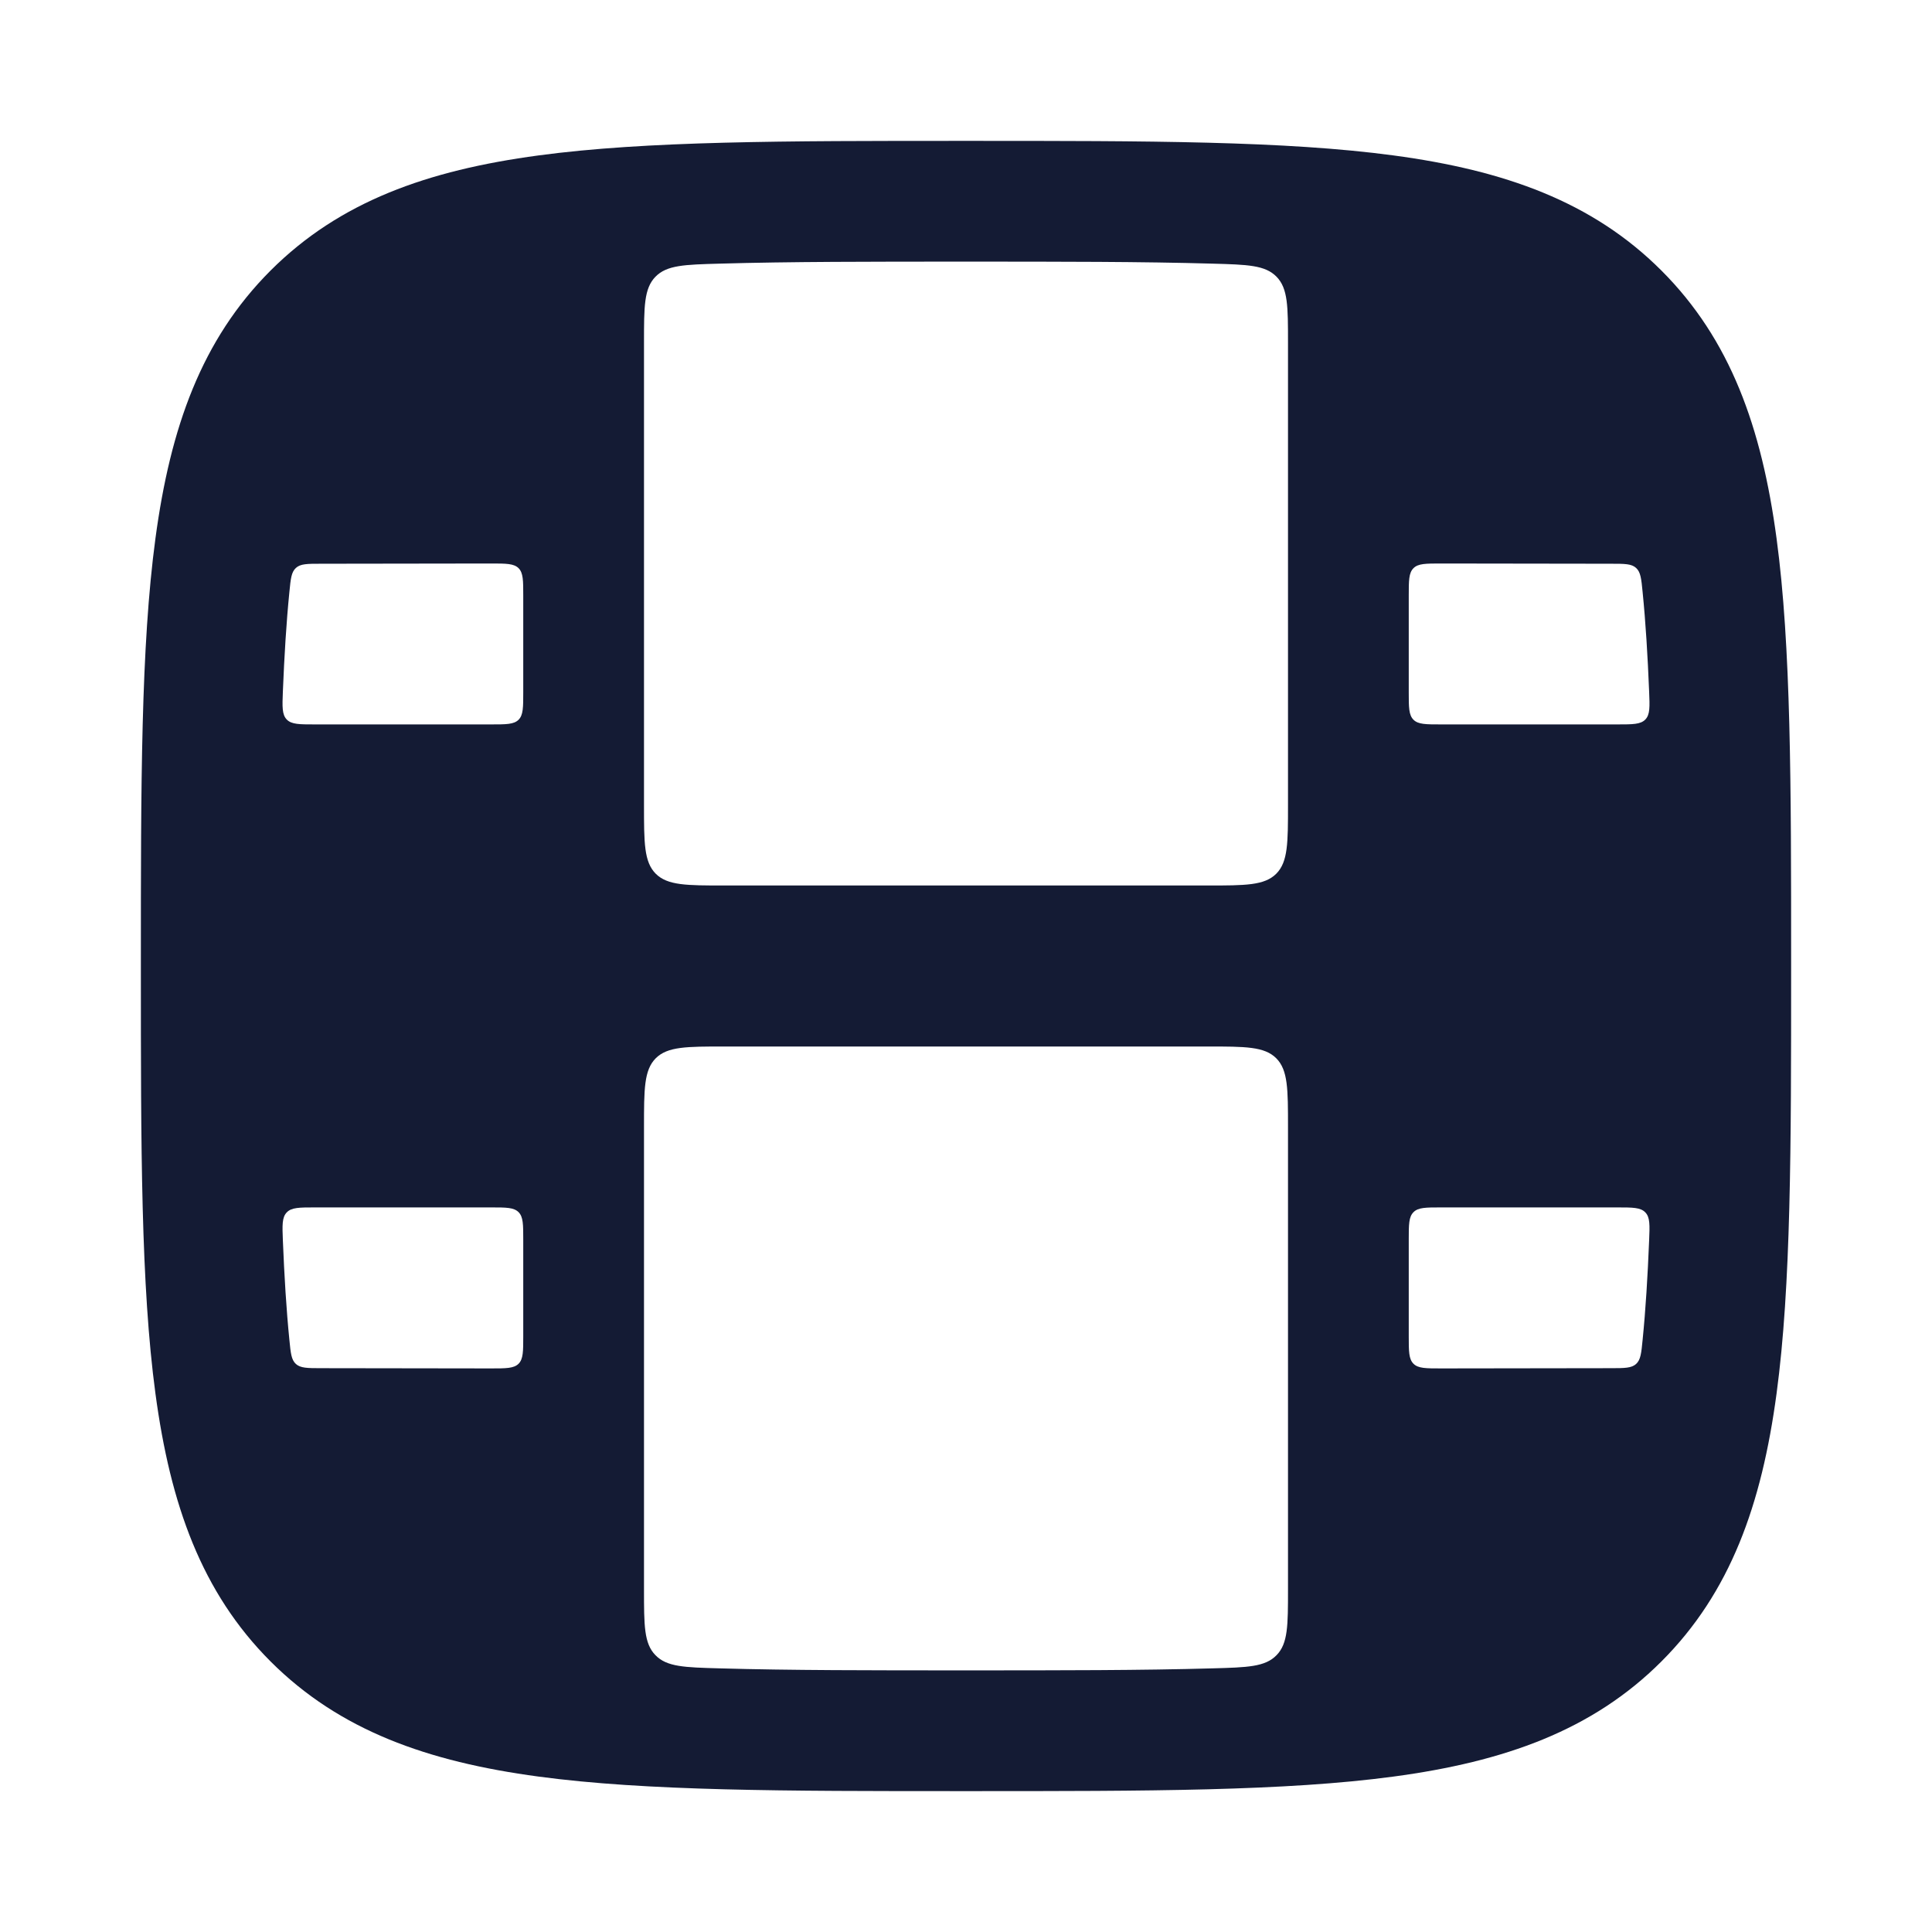 <svg width="24" height="24" viewBox="0 0 24 24" fill="none" xmlns="http://www.w3.org/2000/svg">
<path fill-rule="evenodd" clip-rule="evenodd" d="M1.75 11.943V12.057C1.75 14.248 1.75 15.969 1.931 17.312C2.116 18.689 2.503 19.781 3.361 20.639C4.219 21.497 5.311 21.884 6.688 22.069C8.031 22.25 9.752 22.25 11.943 22.25H12.057C14.248 22.25 15.969 22.25 17.312 22.069C18.689 21.884 19.781 21.497 20.639 20.639C21.497 19.781 21.884 18.689 22.069 17.312C22.25 15.969 22.25 14.248 22.25 12.057V11.943C22.25 9.752 22.25 8.031 22.069 6.688C21.884 5.311 21.497 4.219 20.639 3.361C19.781 2.503 18.689 2.116 17.312 1.931C15.969 1.75 14.248 1.75 12.057 1.75H12.057H11.943H11.943C9.752 1.75 8.031 1.75 6.688 1.931C5.311 2.116 4.219 2.503 3.361 3.361C2.503 4.219 2.116 5.311 1.931 6.688C1.75 8.031 1.75 9.752 1.75 11.943ZM16 10C16 10.471 16 10.707 15.854 10.854C15.707 11 15.471 11 15 11L9 11C8.529 11 8.293 11 8.146 10.854C8 10.707 8 10.471 8 10V4.256C8 3.808 8 3.584 8.142 3.438C8.283 3.293 8.502 3.287 8.941 3.275C9.809 3.25 10.817 3.25 12 3.25C13.183 3.25 14.191 3.25 15.059 3.275C15.498 3.287 15.717 3.293 15.858 3.438C16 3.584 16 3.808 16 4.256L16 10ZM12 20.75C10.817 20.75 9.809 20.75 8.941 20.725C8.502 20.713 8.283 20.707 8.142 20.561C8 20.416 8 20.192 8 19.744V14C8 13.529 8 13.293 8.146 13.146C8.293 13 8.529 13 9 13L15 13C15.471 13 15.707 13 15.854 13.146C16 13.293 16 13.529 16 14L16 19.744C16 20.192 16 20.416 15.858 20.561C15.717 20.707 15.498 20.713 15.059 20.725C14.191 20.75 13.183 20.75 12 20.75ZM3.562 8.938C3.503 8.877 3.506 8.78 3.514 8.588C3.532 8.146 3.557 7.731 3.595 7.353C3.611 7.189 3.619 7.107 3.676 7.055C3.733 7.003 3.817 7.003 3.986 7.003H3.986L6.1 7C6.288 7 6.383 7 6.442 7.058C6.5 7.117 6.5 7.211 6.5 7.4V8.599C6.5 8.788 6.5 8.882 6.442 8.941C6.383 8.999 6.289 8.999 6.1 8.999H3.912C3.718 8.999 3.621 8.999 3.562 8.938ZM3.562 15.061C3.503 15.122 3.506 15.219 3.514 15.411C3.532 15.853 3.557 16.268 3.595 16.646C3.611 16.81 3.619 16.892 3.676 16.944C3.733 16.995 3.817 16.996 3.986 16.996L6.1 16.999C6.288 16.999 6.383 16.999 6.442 16.941C6.5 16.882 6.5 16.788 6.5 16.599V15.399C6.5 15.211 6.5 15.117 6.442 15.058C6.383 14.999 6.289 14.999 6.1 14.999H3.912C3.718 14.999 3.621 14.999 3.562 15.061ZM20.486 15.411C20.494 15.219 20.498 15.122 20.439 15.061C20.38 14.999 20.283 14.999 20.089 14.999H17.9C17.712 14.999 17.617 14.999 17.559 15.058C17.5 15.117 17.5 15.211 17.5 15.399V16.599C17.5 16.788 17.5 16.882 17.559 16.941C17.617 16.999 17.712 16.999 17.901 16.999L20.014 16.996C20.183 16.996 20.267 16.995 20.324 16.944C20.381 16.892 20.389 16.81 20.405 16.646C20.443 16.268 20.468 15.853 20.486 15.411ZM20.439 8.938C20.498 8.877 20.494 8.78 20.486 8.588C20.468 8.146 20.443 7.731 20.405 7.353C20.389 7.189 20.381 7.107 20.324 7.055C20.267 7.003 20.183 7.003 20.014 7.003L17.901 7C17.712 7 17.617 7 17.559 7.058C17.5 7.117 17.5 7.211 17.5 7.4V8.599C17.5 8.788 17.5 8.882 17.559 8.941C17.617 8.999 17.712 8.999 17.9 8.999H20.089C20.283 8.999 20.38 8.999 20.439 8.938Z" fill="#141B34"/>
</svg>
